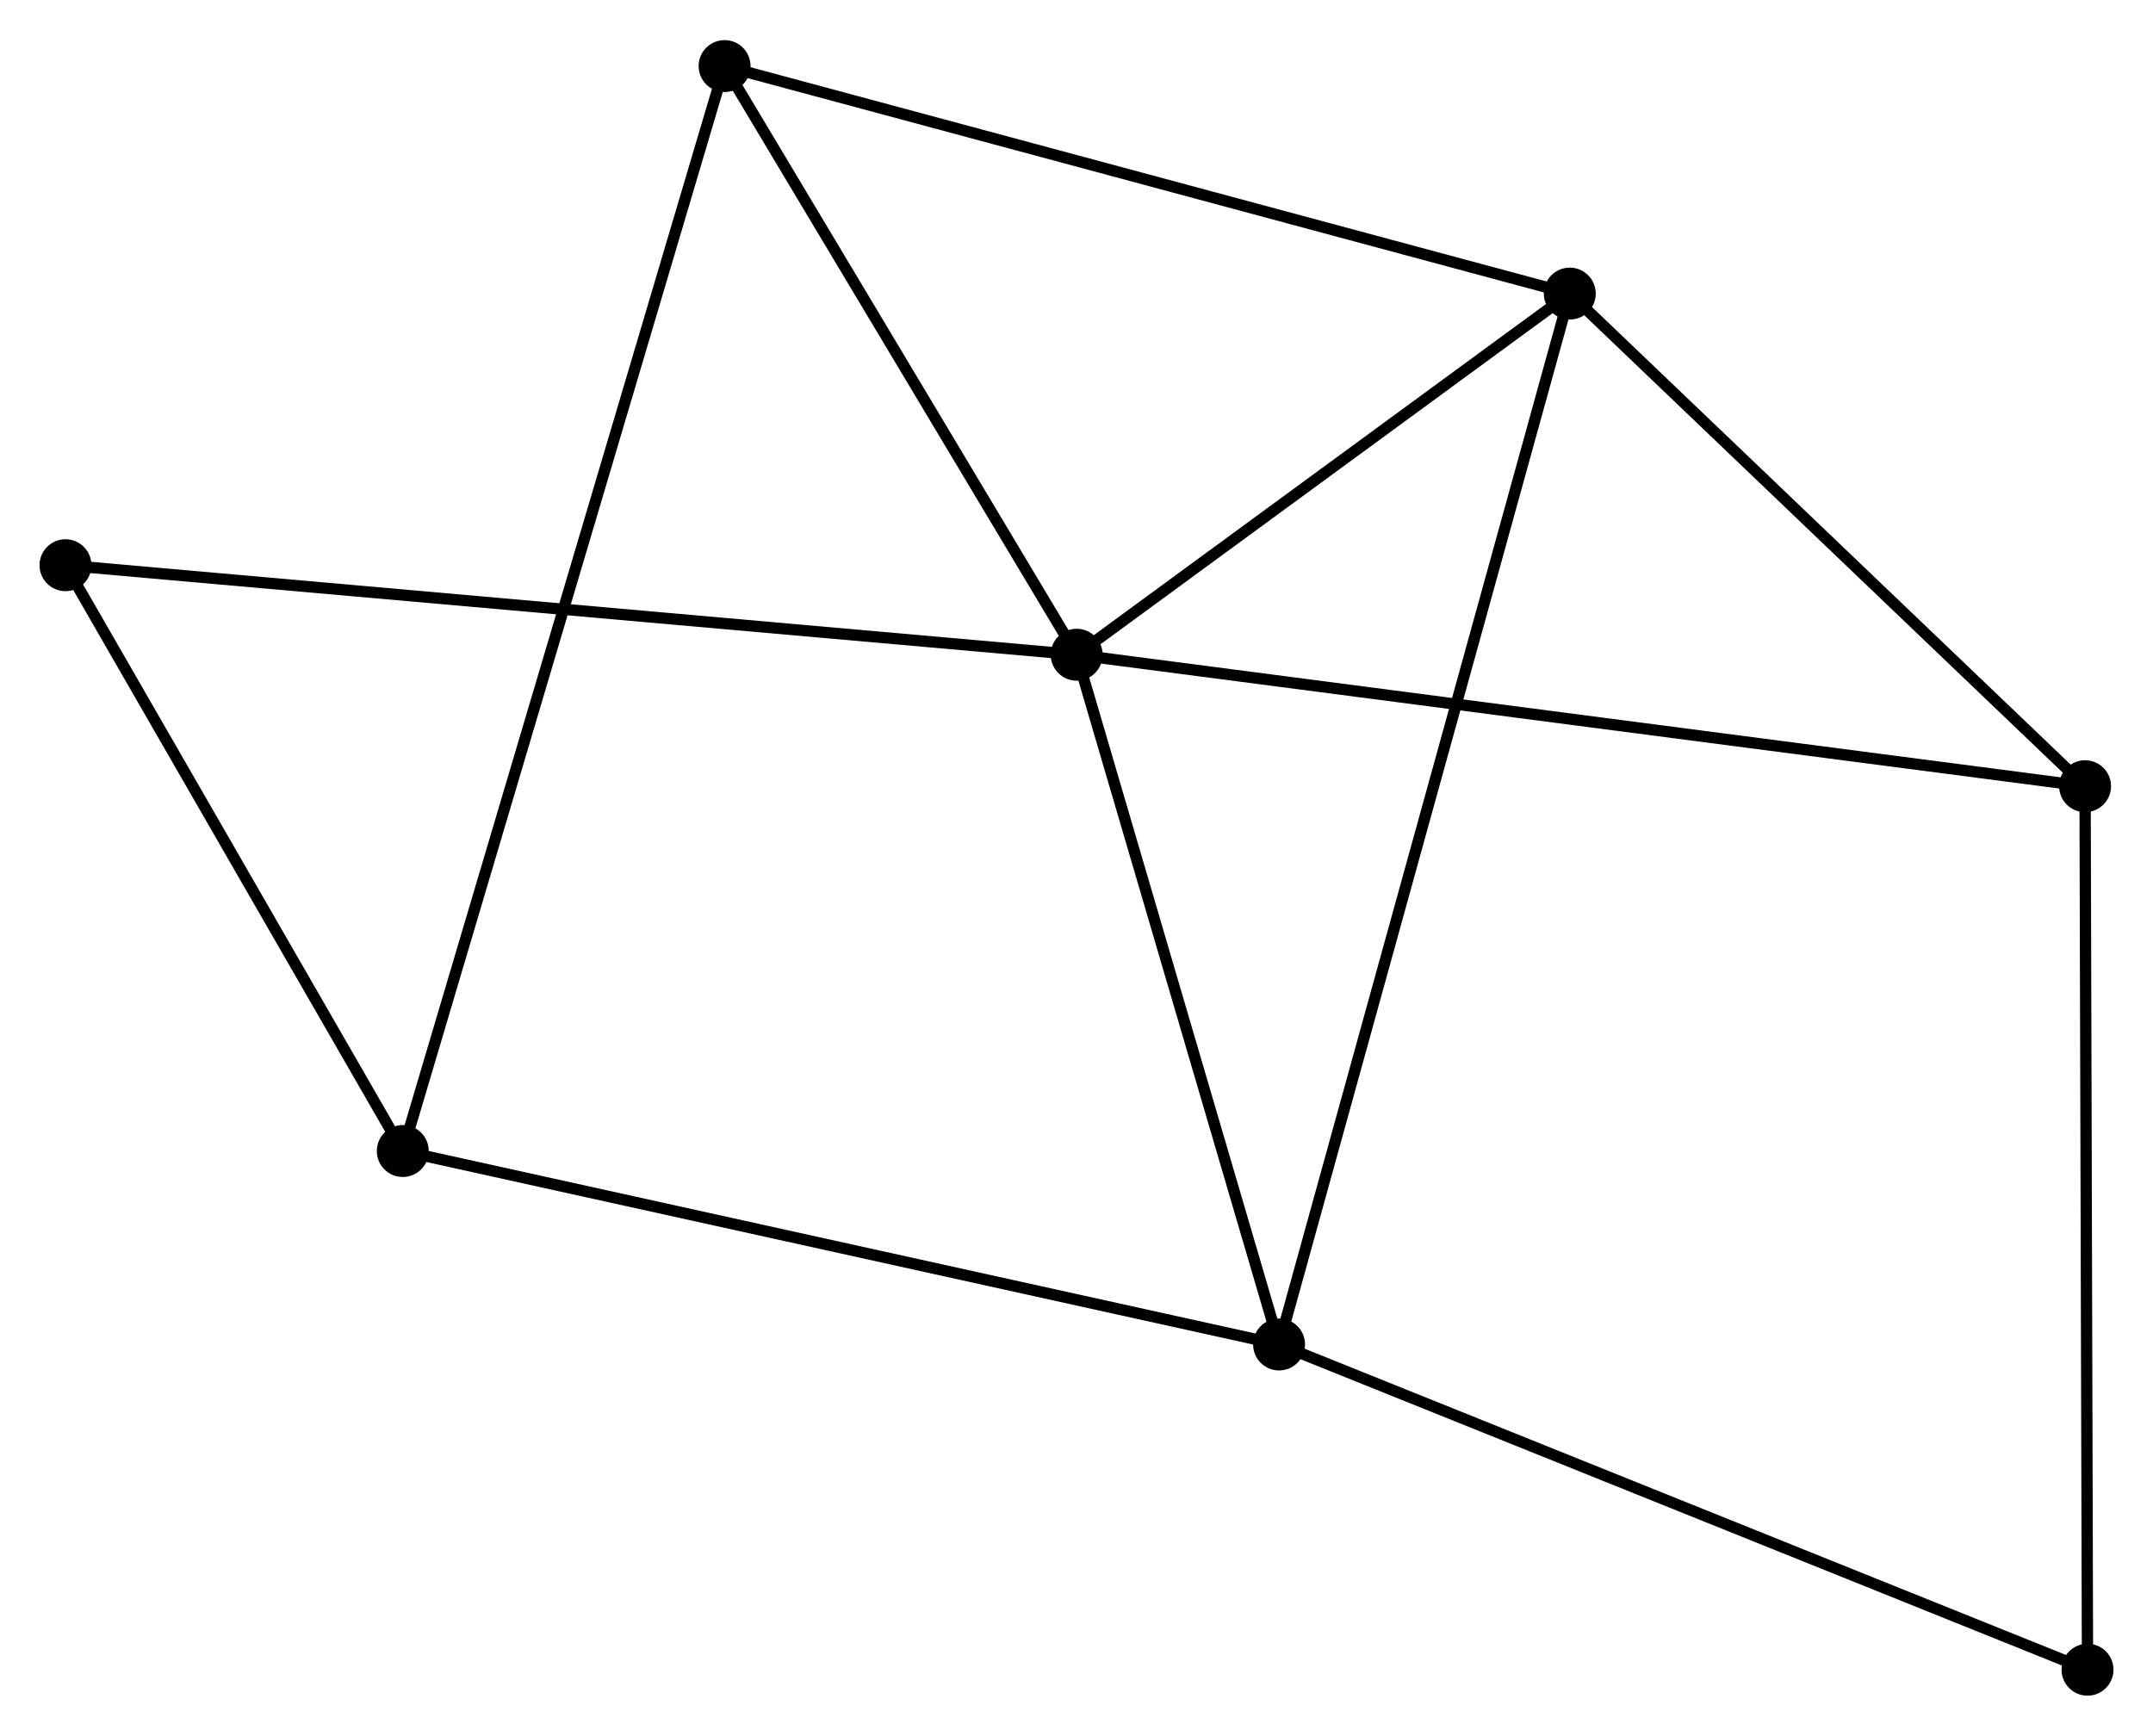 <?xml version="1.0" encoding="UTF-8" standalone="no"?>
<!DOCTYPE svg PUBLIC "-//W3C//DTD SVG 1.1//EN"
 "http://www.w3.org/Graphics/SVG/1.1/DTD/svg11.dtd">
<!-- Generated by graphviz version 2.36.0 (20140111.2315)
 -->
<!-- Title: %3 Pages: 1 -->
<svg width="191pt" height="154pt"
 viewBox="0.00 0.00 190.71 153.66" xmlns="http://www.w3.org/2000/svg" xmlns:xlink="http://www.w3.org/1999/xlink">
<g id="graph0" class="graph" transform="scale(1 1) rotate(0) translate(4 149.663)">
<title>%3</title>
<!-- 0 -->
<g id="node1" class="node"><title>0</title>
<ellipse fill="black" stroke="black" cx="91.37" cy="-91.716" rx="1.8" ry="1.8"/>
</g>
<!-- 1 -->
<g id="node2" class="node"><title>1</title>
<ellipse fill="black" stroke="black" cx="135.049" cy="-123.708" rx="1.8" ry="1.8"/>
</g>
<!-- 0&#45;&#45;1 -->
<g id="edge1" class="edge"><title>0&#45;&#45;1</title>
<path fill="none" stroke="black" d="M92.823,-92.781C99.455,-97.638 126.81,-117.674 133.546,-122.607"/>
</g>
<!-- 2 -->
<g id="node3" class="node"><title>2</title>
<ellipse fill="black" stroke="black" cx="109.298" cy="-30.611" rx="1.8" ry="1.8"/>
</g>
<!-- 0&#45;&#45;2 -->
<g id="edge2" class="edge"><title>0&#45;&#45;2</title>
<path fill="none" stroke="black" d="M91.887,-89.953C94.459,-81.187 105.86,-42.328 108.67,-32.75"/>
</g>
<!-- 4 -->
<g id="node4" class="node"><title>4</title>
<ellipse fill="black" stroke="black" cx="60.182" cy="-143.863" rx="1.8" ry="1.8"/>
</g>
<!-- 0&#45;&#45;4 -->
<g id="edge3" class="edge"><title>0&#45;&#45;4</title>
<path fill="none" stroke="black" d="M90.332,-93.451C85.597,-101.368 66.065,-134.027 61.255,-142.068"/>
</g>
<!-- 5 -->
<g id="node5" class="node"><title>5</title>
<ellipse fill="black" stroke="black" cx="180.693" cy="-80.068" rx="1.8" ry="1.8"/>
</g>
<!-- 0&#45;&#45;5 -->
<g id="edge4" class="edge"><title>0&#45;&#45;5</title>
<path fill="none" stroke="black" d="M93.235,-91.473C104.86,-89.957 167.243,-81.822 178.838,-80.31"/>
</g>
<!-- 7 -->
<g id="node6" class="node"><title>7</title>
<ellipse fill="black" stroke="black" cx="1.8" cy="-99.645" rx="1.8" ry="1.8"/>
</g>
<!-- 0&#45;&#45;7 -->
<g id="edge5" class="edge"><title>0&#45;&#45;7</title>
<path fill="none" stroke="black" d="M89.499,-91.882C77.842,-92.914 15.287,-98.451 3.66,-99.48"/>
</g>
<!-- 1&#45;&#45;2 -->
<g id="edge6" class="edge"><title>1&#45;&#45;2</title>
<path fill="none" stroke="black" d="M134.511,-121.764C131.16,-109.648 113.176,-44.629 109.833,-32.544"/>
</g>
<!-- 1&#45;&#45;4 -->
<g id="edge7" class="edge"><title>1&#45;&#45;4</title>
<path fill="none" stroke="black" d="M133.199,-124.207C122.841,-126.995 72.156,-140.639 61.968,-143.382"/>
</g>
<!-- 1&#45;&#45;5 -->
<g id="edge8" class="edge"><title>1&#45;&#45;5</title>
<path fill="none" stroke="black" d="M136.568,-122.256C143.498,-115.631 172.084,-88.3 179.122,-81.571"/>
</g>
<!-- 3 -->
<g id="node7" class="node"><title>3</title>
<ellipse fill="black" stroke="black" cx="31.678" cy="-47.749" rx="1.8" ry="1.8"/>
</g>
<!-- 2&#45;&#45;3 -->
<g id="edge9" class="edge"><title>2&#45;&#45;3</title>
<path fill="none" stroke="black" d="M107.379,-31.034C96.641,-33.406 44.093,-45.008 33.529,-47.34"/>
</g>
<!-- 6 -->
<g id="node8" class="node"><title>6</title>
<ellipse fill="black" stroke="black" cx="180.909" cy="-1.8" rx="1.8" ry="1.8"/>
</g>
<!-- 2&#45;&#45;6 -->
<g id="edge10" class="edge"><title>2&#45;&#45;6</title>
<path fill="none" stroke="black" d="M111.068,-29.898C120.976,-25.913 169.455,-6.408 179.2,-2.487"/>
</g>
<!-- 5&#45;&#45;6 -->
<g id="edge13" class="edge"><title>5&#45;&#45;6</title>
<path fill="none" stroke="black" d="M180.698,-78.134C180.728,-67.305 180.874,-14.318 180.904,-3.667"/>
</g>
<!-- 3&#45;&#45;4 -->
<g id="edge11" class="edge"><title>3&#45;&#45;4</title>
<path fill="none" stroke="black" d="M32.273,-49.757C35.983,-62.265 55.89,-129.39 59.59,-141.866"/>
</g>
<!-- 3&#45;&#45;7 -->
<g id="edge12" class="edge"><title>3&#45;&#45;7</title>
<path fill="none" stroke="black" d="M30.684,-49.476C26.148,-57.355 7.436,-89.856 2.828,-97.858"/>
</g>
</g>
</svg>
